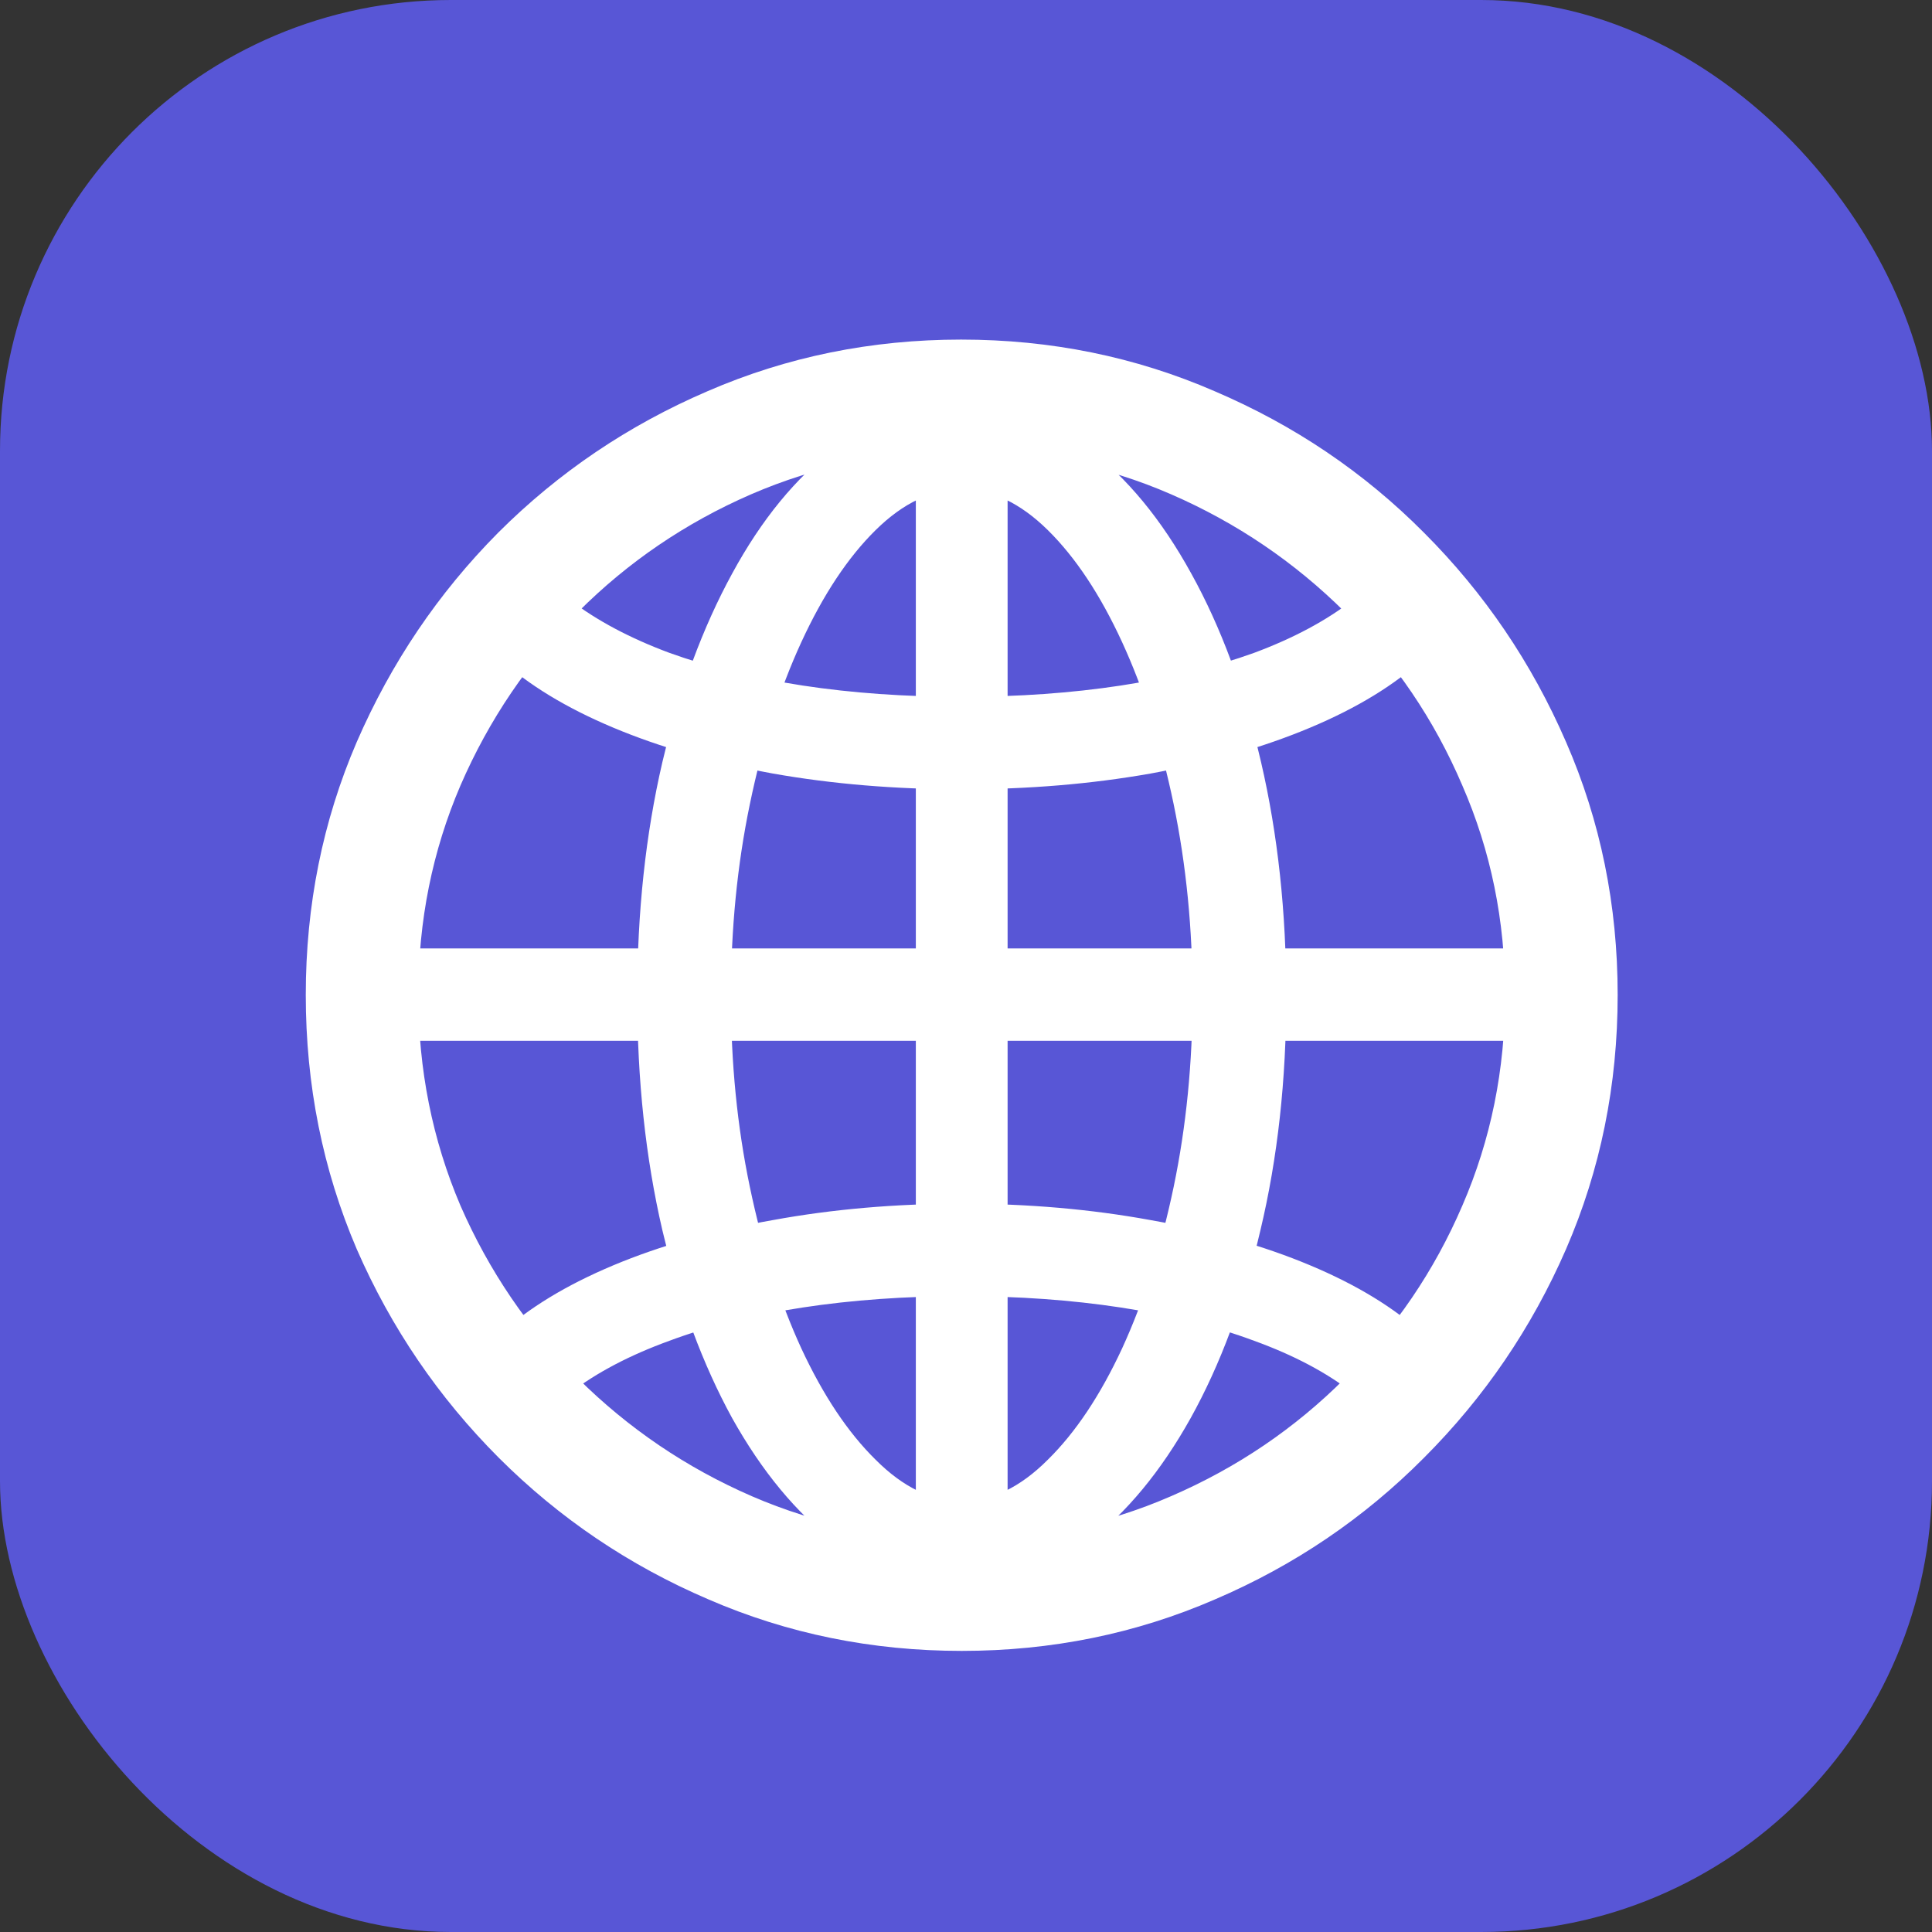 <svg width="30" height="30" viewBox="0 0 30 30" fill="none" xmlns="http://www.w3.org/2000/svg">
<rect x="0" y="0" width="30" height="30" fill="#333333" stroke="none"/>
<rect width="30" height="30" rx="7" fill="#5856D6"/>
<path d="M14.934 24.648C14.237 24.648 13.583 24.417 12.971 23.955C12.365 23.493 11.831 22.848 11.369 22.021C10.913 21.188 10.552 20.215 10.285 19.102C10.025 17.982 9.895 16.771 9.895 15.469C9.895 14.167 10.025 12.956 10.285 11.836C10.552 10.716 10.913 9.74 11.369 8.906C11.825 8.066 12.359 7.415 12.971 6.953C13.583 6.491 14.237 6.26 14.934 6.26C15.63 6.26 16.281 6.491 16.887 6.953C17.499 7.415 18.036 8.066 18.498 8.906C18.96 9.74 19.322 10.716 19.582 11.836C19.842 12.956 19.973 14.167 19.973 15.469C19.973 16.771 19.839 17.982 19.572 19.102C19.312 20.215 18.951 21.188 18.488 22.021C18.026 22.848 17.492 23.493 16.887 23.955C16.281 24.417 15.63 24.648 14.934 24.648ZM14.934 7.598C14.471 7.598 14.025 7.809 13.596 8.232C13.166 8.656 12.782 9.235 12.443 9.971C12.105 10.706 11.838 11.546 11.643 12.49C11.447 13.434 11.35 14.427 11.35 15.469C11.35 16.504 11.447 17.49 11.643 18.428C11.838 19.365 12.105 20.202 12.443 20.938C12.782 21.667 13.166 22.243 13.596 22.666C14.025 23.096 14.471 23.311 14.934 23.311C15.396 23.311 15.842 23.096 16.271 22.666C16.701 22.243 17.085 21.667 17.424 20.938C17.762 20.202 18.029 19.365 18.225 18.428C18.42 17.49 18.518 16.504 18.518 15.469C18.518 14.427 18.42 13.434 18.225 12.49C18.029 11.546 17.762 10.706 17.424 9.971C17.085 9.235 16.701 8.656 16.271 8.232C15.842 7.809 15.396 7.598 14.934 7.598ZM14.221 6.396H15.646V24.473H14.221V6.396ZM14.934 18.691C15.962 18.691 16.939 18.776 17.863 18.945C18.788 19.108 19.615 19.342 20.344 19.648C21.073 19.954 21.659 20.312 22.102 20.723L21.008 21.631C20.598 21.312 20.087 21.042 19.475 20.82C18.863 20.592 18.172 20.42 17.404 20.303C16.636 20.186 15.812 20.127 14.934 20.127C14.055 20.127 13.231 20.186 12.463 20.303C11.695 20.42 11.005 20.592 10.393 20.82C9.781 21.042 9.266 21.312 8.85 21.631L7.756 20.723C8.205 20.312 8.794 19.954 9.523 19.648C10.253 19.342 11.079 19.108 12.004 18.945C12.928 18.776 13.905 18.691 14.934 18.691ZM23.84 14.727V16.162H6.027V14.727H23.84ZM14.934 12.256C13.905 12.256 12.928 12.175 12.004 12.012C11.079 11.842 10.253 11.605 9.523 11.299C8.794 10.993 8.205 10.635 7.756 10.225L8.85 9.316C9.266 9.635 9.781 9.909 10.393 10.137C11.005 10.358 11.695 10.527 12.463 10.645C13.231 10.762 14.055 10.82 14.934 10.82C15.812 10.82 16.636 10.762 17.404 10.645C18.172 10.527 18.863 10.358 19.475 10.137C20.087 9.909 20.598 9.635 21.008 9.316L22.102 10.225C21.659 10.635 21.073 10.993 20.344 11.299C19.615 11.605 18.788 11.842 17.863 12.012C16.939 12.175 15.962 12.256 14.934 12.256ZM14.934 25.635C13.54 25.635 12.229 25.368 10.998 24.834C9.768 24.307 8.684 23.574 7.746 22.637C6.809 21.699 6.073 20.619 5.539 19.395C5.012 18.164 4.748 16.849 4.748 15.449C4.748 14.056 5.012 12.747 5.539 11.523C6.073 10.293 6.805 9.209 7.736 8.271C8.674 7.334 9.758 6.602 10.988 6.074C12.219 5.54 13.531 5.273 14.924 5.273C16.317 5.273 17.629 5.54 18.859 6.074C20.096 6.602 21.18 7.334 22.111 8.271C23.049 9.209 23.785 10.293 24.318 11.523C24.852 12.747 25.119 14.056 25.119 15.449C25.119 16.849 24.852 18.164 24.318 19.395C23.785 20.619 23.049 21.699 22.111 22.637C21.18 23.574 20.1 24.307 18.869 24.834C17.639 25.368 16.327 25.635 14.934 25.635ZM14.934 23.896C16.086 23.896 17.17 23.675 18.186 23.232C19.208 22.79 20.106 22.181 20.881 21.406C21.662 20.631 22.271 19.736 22.707 18.721C23.15 17.699 23.371 16.608 23.371 15.449C23.371 14.297 23.15 13.213 22.707 12.197C22.271 11.175 21.662 10.277 20.881 9.502C20.1 8.727 19.201 8.118 18.186 7.676C17.17 7.233 16.083 7.012 14.924 7.012C13.771 7.012 12.684 7.233 11.662 7.676C10.646 8.118 9.751 8.727 8.977 9.502C8.202 10.277 7.593 11.175 7.15 12.197C6.714 13.213 6.496 14.297 6.496 15.449C6.496 16.608 6.714 17.699 7.15 18.721C7.593 19.736 8.202 20.631 8.977 21.406C9.758 22.181 10.656 22.79 11.672 23.232C12.694 23.675 13.781 23.896 14.934 23.896Z" fill="white"/>
</svg>
